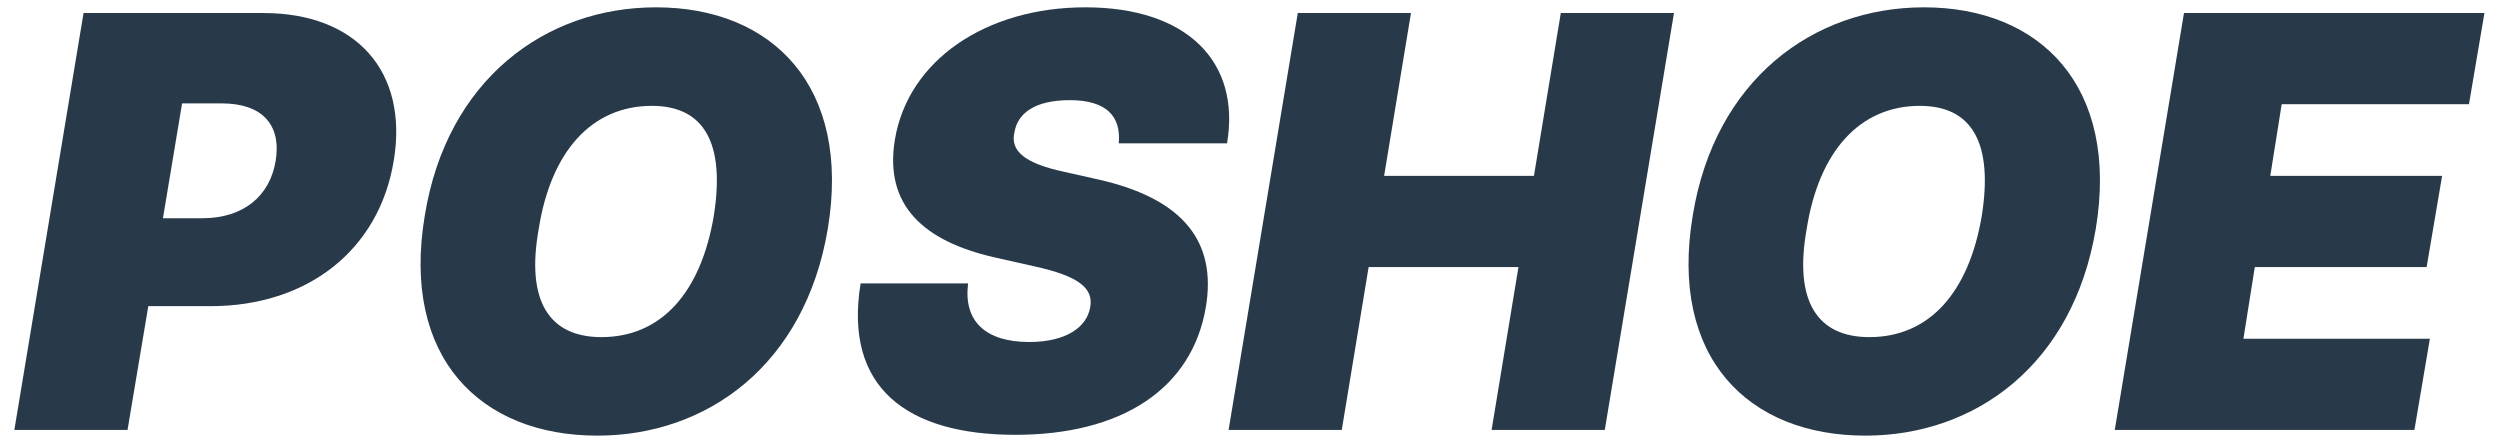 <svg width="157" height="28" viewBox="0 0 157 28" fill="none" xmlns="http://www.w3.org/2000/svg">
<path d="M0.901 27H8.009L9.313 19.227H13.225C19.259 19.227 23.81 15.75 24.73 10.074C25.651 4.5 22.378 0.818 16.549 0.818H5.247L0.901 27ZM10.233 13.705L11.435 6.494H13.941C16.446 6.494 17.674 7.824 17.316 10.074C16.958 12.324 15.27 13.705 12.713 13.705H10.233Z" fill="#283A4A"/>
<path d="M51.986 14.369C53.469 5.42 48.509 0.46 41.196 0.46C34.242 0.46 28.054 5.011 26.674 13.551C25.191 22.449 30.151 27.358 37.514 27.358C44.418 27.358 50.554 22.909 51.986 14.369ZM44.827 13.551C44.009 18.409 41.503 21.171 37.77 21.171C34.497 21.171 33.014 18.921 33.833 14.369C34.6 9.511 37.156 6.648 40.941 6.648C44.264 6.648 45.543 9.051 44.827 13.551Z" fill="#283A4A"/>
<path d="M70.258 9H77.059C77.928 3.835 74.502 0.46 68.161 0.46C61.922 0.46 57.013 3.784 56.195 8.795C55.53 12.886 57.985 15.136 62.434 16.159L64.939 16.722C67.752 17.335 68.672 18.102 68.468 19.278C68.263 20.557 66.934 21.477 64.633 21.477C61.922 21.477 60.491 20.199 60.797 17.796H54.047C52.974 24.341 56.962 27.307 63.763 27.307C70.411 27.307 74.86 24.443 75.729 19.278C76.394 15.29 74.451 12.477 68.877 11.25L66.832 10.79C64.428 10.278 63.405 9.511 63.712 8.284C63.917 7.108 64.991 6.29 67.189 6.29C69.491 6.29 70.411 7.313 70.258 9Z" fill="#283A4A"/>
<path d="M77.155 27H84.263L85.95 16.773H95.359L93.672 27H100.78L105.126 0.818H98.018L96.331 11.046H86.922L88.609 0.818H81.501L77.155 27Z" fill="#283A4A"/>
<path d="M131.615 14.369C133.098 5.42 128.138 0.46 120.825 0.46C113.871 0.46 107.683 5.011 106.302 13.551C104.819 22.449 109.78 27.358 117.143 27.358C124.047 27.358 130.183 22.909 131.615 14.369ZM124.456 13.551C123.638 18.409 121.132 21.171 117.399 21.171C114.126 21.171 112.643 18.921 113.461 14.369C114.229 9.511 116.785 6.648 120.569 6.648C123.893 6.648 125.172 9.051 124.456 13.551Z" fill="#283A4A"/>
<path d="M132.807 27H151.625L152.597 21.273H140.887L141.602 16.773H152.392L153.364 11.046H142.574L143.29 6.545H155.051L156.023 0.818H137.154L132.807 27Z" fill="#283A4A"/>
</svg>
